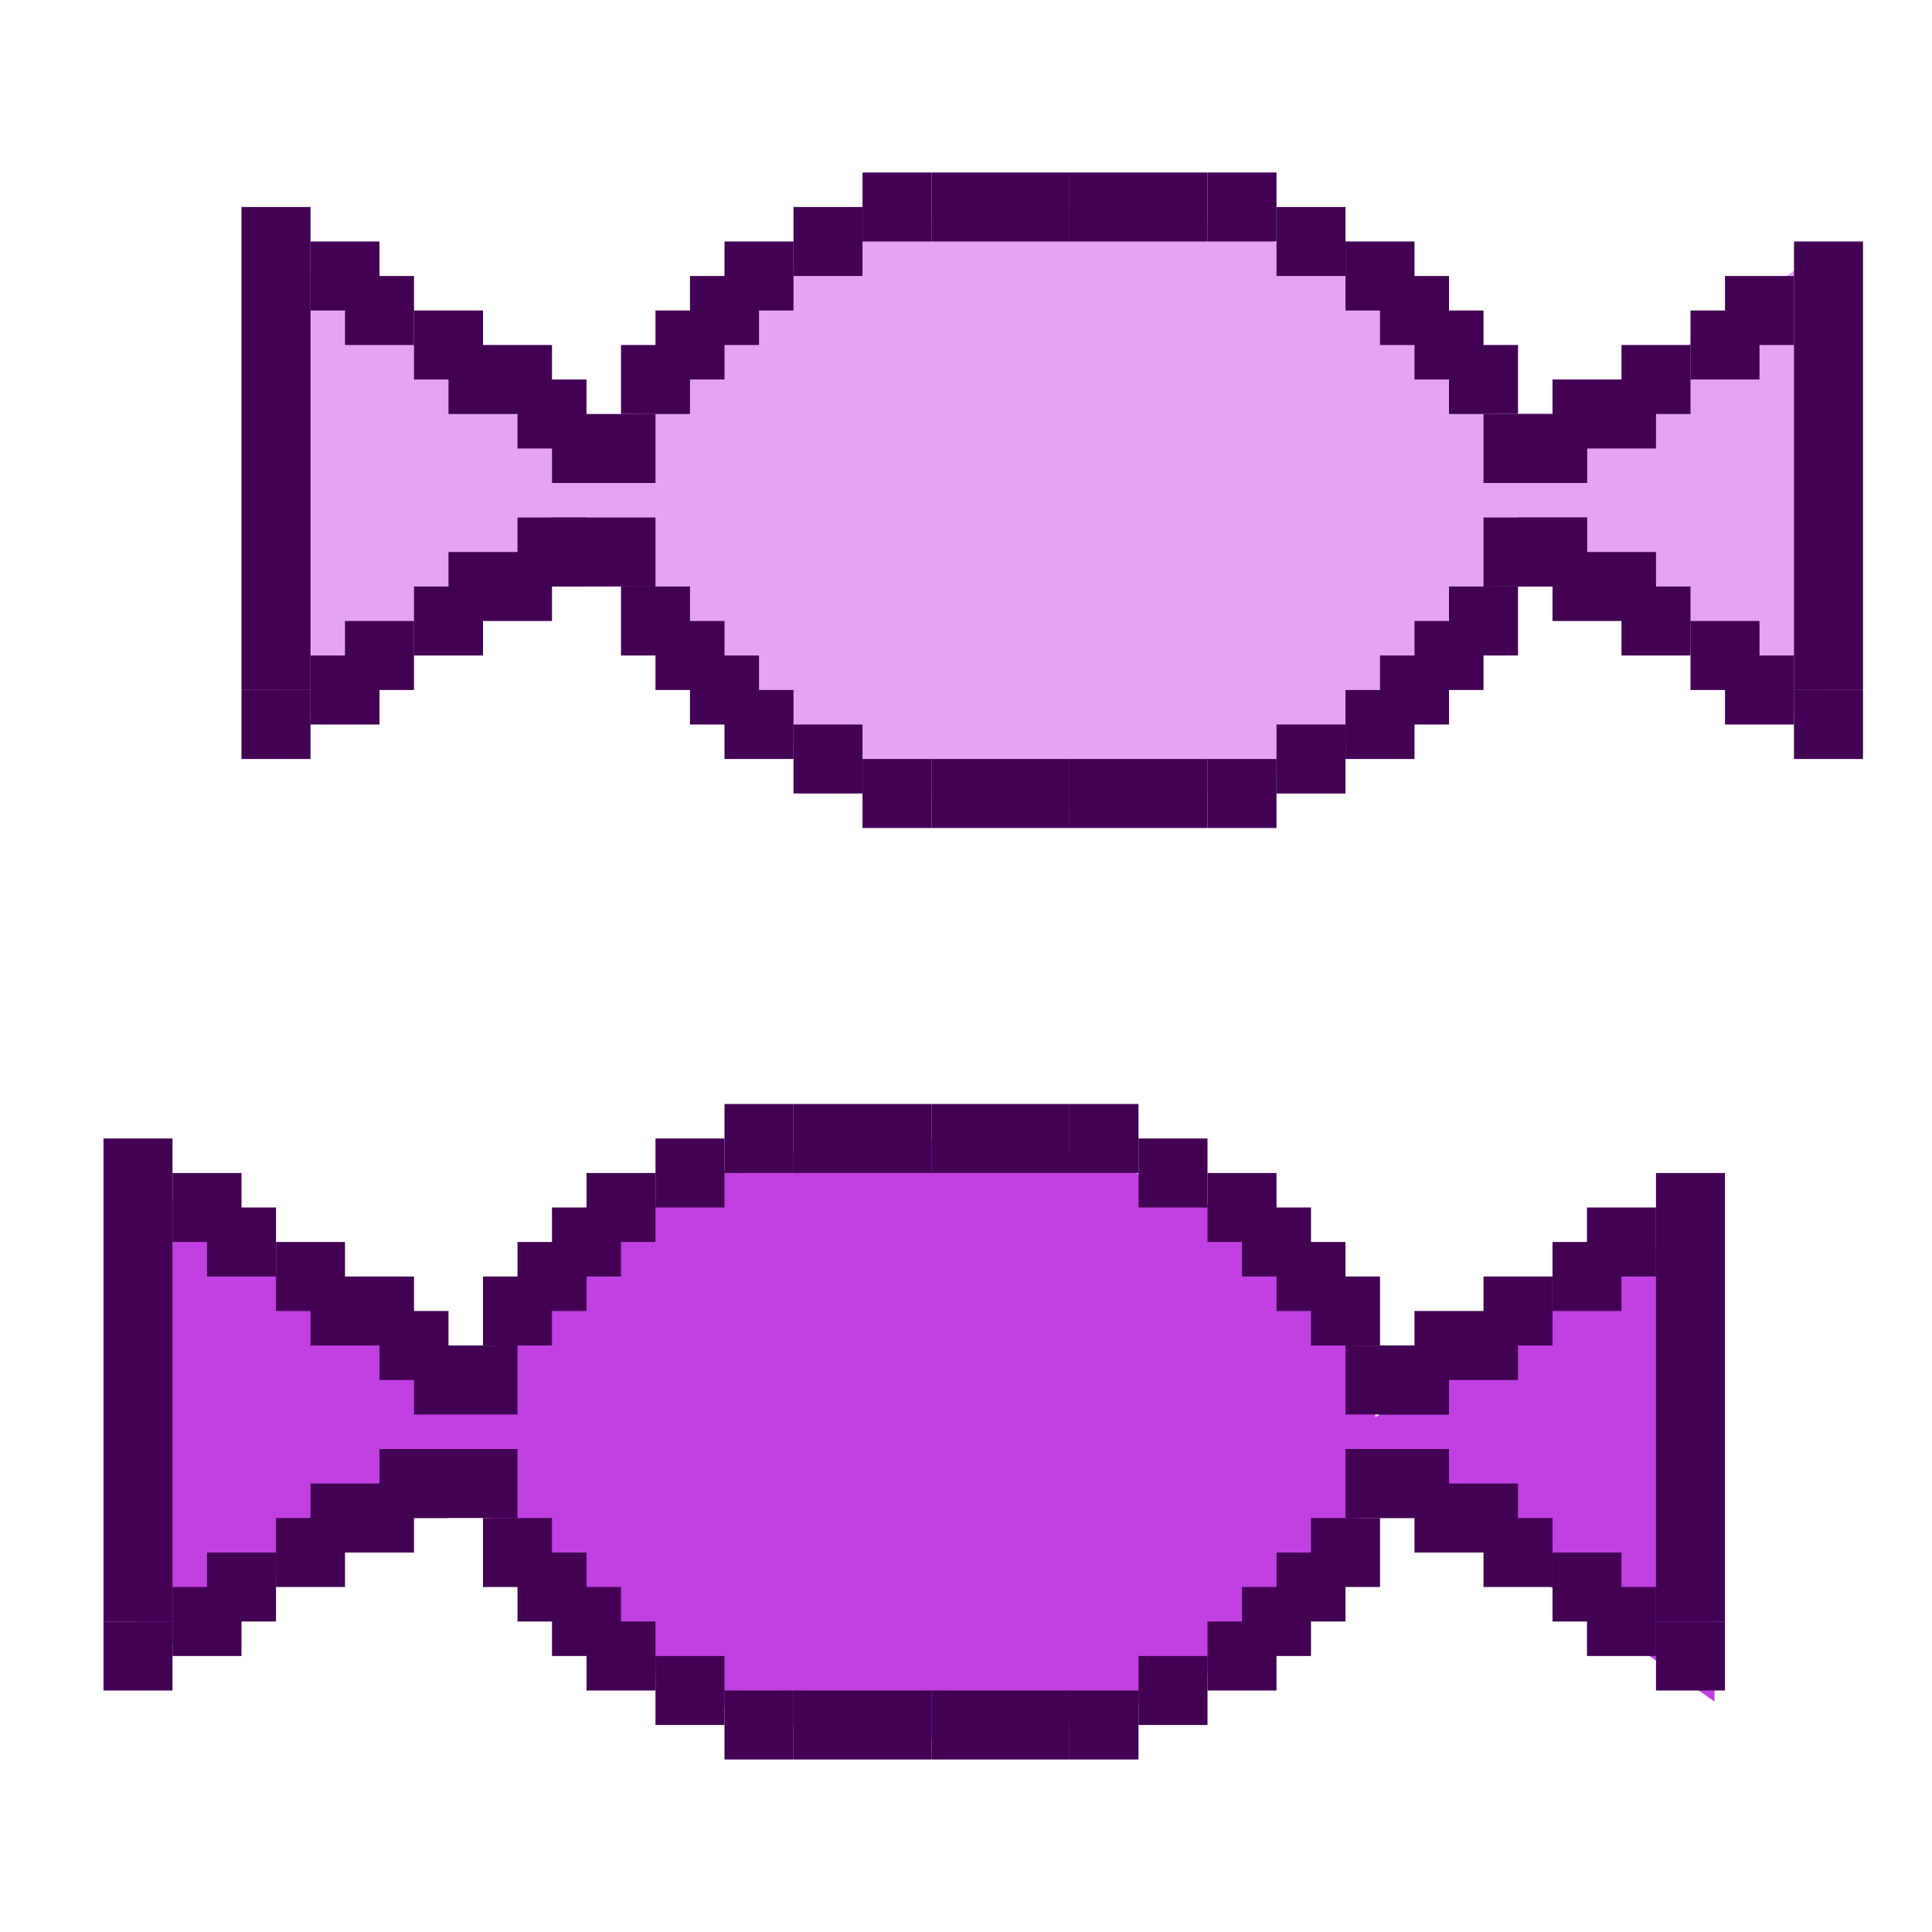 <svg width="56" height="56" viewBox="0 0 56 56" fill="none" xmlns="http://www.w3.org/2000/svg">
<ellipse cx="30.848" cy="14.704" rx="13.056" ry="8.704" fill="#E5A3F6"/>
<path d="M18.88 14.704L8 21.232L8 7.088L18.88 14.704Z" fill="#E5A3F6"/>
<ellipse cx="26.848" cy="41.704" rx="13.056" ry="8.704" fill="#C040E1"/>
<path d="M38.816 41.704L49.696 35.176V49.32L38.816 41.704Z" fill="#C040E1"/>
<path d="M14.88 41.704L4 48.232L4 34.088L14.88 41.704Z" fill="#C040E1"/>
<path d="M42.208 14.704L53.088 21.232V7.088L42.208 14.704Z" fill="#E5A3F6"/>
<rect x="15" y="11" width="2" height="2" fill="#430154"/>
<rect x="13" y="10" width="3" height="2" fill="#430154"/>
<rect x="7" y="6" width="2" height="14" fill="#430154"/>
<rect x="9" y="7" width="2" height="2" fill="#430154"/>
<rect x="10" y="8" width="2" height="2" fill="#430154"/>
<rect x="12" y="9" width="2" height="2" fill="#430154"/>
<rect width="2" height="2" transform="matrix(1 0 0 -1 15 17)" fill="#430154"/>
<rect width="3" height="2" transform="matrix(1 0 0 -1 13 18)" fill="#430154"/>
<rect width="2" height="2" transform="matrix(1 0 0 -1 7 22)" fill="#430154"/>
<rect width="2" height="2" transform="matrix(1 0 0 -1 9 21)" fill="#430154"/>
<rect width="2" height="2" transform="matrix(1 0 0 -1 10 20)" fill="#430154"/>
<rect width="2" height="2" transform="matrix(1 0 0 -1 12 19)" fill="#430154"/>
<rect x="46" y="17" width="2" height="2" transform="rotate(180 46 17)" fill="#430154"/>
<rect x="48" y="18" width="3" height="2" transform="rotate(180 48 18)" fill="#430154"/>
<rect x="54" y="22" width="2" height="2" transform="rotate(180 54 22)" fill="#430154"/>
<rect x="52" y="21" width="2" height="2" transform="rotate(180 52 21)" fill="#430154"/>
<rect x="51" y="20" width="2" height="2" transform="rotate(180 51 20)" fill="#430154"/>
<rect x="49" y="19" width="2" height="2" transform="rotate(180 49 19)" fill="#430154"/>
<rect width="2" height="2" transform="matrix(-1 0 0 1 46 12)" fill="#430154"/>
<rect width="3" height="2" transform="matrix(-1 0 0 1 48 11)" fill="#430154"/>
<rect width="2" height="13" transform="matrix(-1 0 0 1 54 7)" fill="#430154"/>
<rect width="2" height="2" transform="matrix(-1 0 0 1 52 8)" fill="#430154"/>
<rect width="2" height="2" transform="matrix(-1 0 0 1 51 9)" fill="#430154"/>
<rect width="2" height="2" transform="matrix(-1 0 0 1 49 10)" fill="#430154"/>
<rect x="27" y="5" width="4" height="2" fill="#430154"/>
<rect x="16" y="12" width="3" height="2" fill="#430154"/>
<rect x="18" y="10" width="2" height="2" fill="#430154"/>
<rect x="19" y="9" width="2" height="2" fill="#430154"/>
<rect x="20" y="8" width="2" height="2" fill="#430154"/>
<rect x="21" y="7" width="2" height="2" fill="#430154"/>
<rect x="23" y="6" width="2" height="2" fill="#430154"/>
<rect x="25" y="5" width="2" height="2" fill="#430154"/>
<rect width="4" height="2" transform="matrix(-1 0 0 1 35 5)" fill="#430154"/>
<rect width="3" height="2" transform="matrix(-1 0 0 1 46 12)" fill="#430154"/>
<rect width="2" height="2" transform="matrix(-1 0 0 1 44 10)" fill="#430154"/>
<rect width="2" height="2" transform="matrix(-1 0 0 1 43 9)" fill="#430154"/>
<rect width="2" height="2" transform="matrix(-1 0 0 1 42 8)" fill="#430154"/>
<rect width="2" height="2" transform="matrix(-1 0 0 1 41 7)" fill="#430154"/>
<rect width="2" height="2" transform="matrix(-1 0 0 1 39 6)" fill="#430154"/>
<rect width="2" height="2" transform="matrix(-1 0 0 1 37 5)" fill="#430154"/>
<rect x="35" y="24" width="4" height="2" transform="rotate(-180 35 24)" fill="#430154"/>
<rect x="46" y="17" width="3" height="2" transform="rotate(-180 46 17)" fill="#430154"/>
<rect x="44" y="19" width="2" height="2" transform="rotate(-180 44 19)" fill="#430154"/>
<rect x="43" y="20" width="2" height="2" transform="rotate(-180 43 20)" fill="#430154"/>
<rect x="42" y="21" width="2" height="2" transform="rotate(-180 42 21)" fill="#430154"/>
<rect x="41" y="22" width="2" height="2" transform="rotate(-180 41 22)" fill="#430154"/>
<rect x="39" y="23" width="2" height="2" transform="rotate(-180 39 23)" fill="#430154"/>
<rect x="37" y="24" width="2" height="2" transform="rotate(-180 37 24)" fill="#430154"/>
<rect width="4" height="2" transform="matrix(1 0 0 -1 27 24)" fill="#430154"/>
<rect width="3" height="2" transform="matrix(1 0 0 -1 16 17)" fill="#430154"/>
<rect width="2" height="2" transform="matrix(1 0 0 -1 18 19)" fill="#430154"/>
<rect width="2" height="2" transform="matrix(1 0 0 -1 19 20)" fill="#430154"/>
<rect width="2" height="2" transform="matrix(1 0 0 -1 20 21)" fill="#430154"/>
<rect width="2" height="2" transform="matrix(1 0 0 -1 21 22)" fill="#430154"/>
<rect width="2" height="2" transform="matrix(1 0 0 -1 23 23)" fill="#430154"/>
<rect width="2" height="2" transform="matrix(1 0 0 -1 25 24)" fill="#430154"/>
<rect x="11" y="38" width="2" height="2" fill="#430154"/>
<rect x="9" y="37" width="3" height="2" fill="#430154"/>
<rect x="3" y="33" width="2" height="14" fill="#430154"/>
<rect x="5" y="34" width="2" height="2" fill="#430154"/>
<rect x="6" y="35" width="2" height="2" fill="#430154"/>
<rect x="8" y="36" width="2" height="2" fill="#430154"/>
<rect width="2" height="2" transform="matrix(1 0 0 -1 11 44)" fill="#430154"/>
<rect width="3" height="2" transform="matrix(1 0 0 -1 9 45)" fill="#430154"/>
<rect width="2" height="2" transform="matrix(1 0 0 -1 3 49)" fill="#430154"/>
<rect width="2" height="2" transform="matrix(1 0 0 -1 5 48)" fill="#430154"/>
<rect width="2" height="2" transform="matrix(1 0 0 -1 6 47)" fill="#430154"/>
<rect width="2" height="2" transform="matrix(1 0 0 -1 8 46)" fill="#430154"/>
<rect x="42" y="44" width="2" height="2" transform="rotate(180 42 44)" fill="#430154"/>
<rect x="44" y="45" width="3" height="2" transform="rotate(180 44 45)" fill="#430154"/>
<rect x="50" y="49" width="2" height="2" transform="rotate(180 50 49)" fill="#430154"/>
<rect x="48" y="48" width="2" height="2" transform="rotate(180 48 48)" fill="#430154"/>
<rect x="47" y="47" width="2" height="2" transform="rotate(180 47 47)" fill="#430154"/>
<rect x="45" y="46" width="2" height="2" transform="rotate(180 45 46)" fill="#430154"/>
<rect width="2" height="2" transform="matrix(-1 0 0 1 42 39)" fill="#430154"/>
<rect width="3" height="2" transform="matrix(-1 0 0 1 44 38)" fill="#430154"/>
<rect width="2" height="13" transform="matrix(-1 0 0 1 50 34)" fill="#430154"/>
<rect width="2" height="2" transform="matrix(-1 0 0 1 48 35)" fill="#430154"/>
<rect width="2" height="2" transform="matrix(-1 0 0 1 47 36)" fill="#430154"/>
<rect width="2" height="2" transform="matrix(-1 0 0 1 45 37)" fill="#430154"/>
<rect x="23" y="32" width="4" height="2" fill="#430154"/>
<rect x="12" y="39" width="3" height="2" fill="#430154"/>
<rect x="14" y="37" width="2" height="2" fill="#430154"/>
<rect x="15" y="36" width="2" height="2" fill="#430154"/>
<rect x="16" y="35" width="2" height="2" fill="#430154"/>
<rect x="17" y="34" width="2" height="2" fill="#430154"/>
<rect x="19" y="33" width="2" height="2" fill="#430154"/>
<rect x="21" y="32" width="2" height="2" fill="#430154"/>
<rect width="4" height="2" transform="matrix(-1 0 0 1 31 32)" fill="#430154"/>
<rect width="3" height="2" transform="matrix(-1 0 0 1 42 39)" fill="#430154"/>
<rect width="2" height="2" transform="matrix(-1 0 0 1 40 37)" fill="#430154"/>
<rect width="2" height="2" transform="matrix(-1 0 0 1 39 36)" fill="#430154"/>
<rect width="2" height="2" transform="matrix(-1 0 0 1 38 35)" fill="#430154"/>
<rect width="2" height="2" transform="matrix(-1 0 0 1 37 34)" fill="#430154"/>
<rect width="2" height="2" transform="matrix(-1 0 0 1 35 33)" fill="#430154"/>
<rect width="2" height="2" transform="matrix(-1 0 0 1 33 32)" fill="#430154"/>
<rect x="31" y="51" width="4" height="2" transform="rotate(-180 31 51)" fill="#430154"/>
<rect x="42" y="44" width="3" height="2" transform="rotate(-180 42 44)" fill="#430154"/>
<rect x="40" y="46" width="2" height="2" transform="rotate(-180 40 46)" fill="#430154"/>
<rect x="39" y="47" width="2" height="2" transform="rotate(-180 39 47)" fill="#430154"/>
<rect x="38" y="48" width="2" height="2" transform="rotate(-180 38 48)" fill="#430154"/>
<rect x="37" y="49" width="2" height="2" transform="rotate(-180 37 49)" fill="#430154"/>
<rect x="35" y="50" width="2" height="2" transform="rotate(-180 35 50)" fill="#430154"/>
<rect x="33" y="51" width="2" height="2" transform="rotate(-180 33 51)" fill="#430154"/>
<rect width="4" height="2" transform="matrix(1 0 0 -1 23 51)" fill="#430154"/>
<rect width="3" height="2" transform="matrix(1 0 0 -1 12 44)" fill="#430154"/>
<rect width="2" height="2" transform="matrix(1 0 0 -1 14 46)" fill="#430154"/>
<rect width="2" height="2" transform="matrix(1 0 0 -1 15 47)" fill="#430154"/>
<rect width="2" height="2" transform="matrix(1 0 0 -1 16 48)" fill="#430154"/>
<rect width="2" height="2" transform="matrix(1 0 0 -1 17 49)" fill="#430154"/>
<rect width="2" height="2" transform="matrix(1 0 0 -1 19 50)" fill="#430154"/>
<rect width="2" height="2" transform="matrix(1 0 0 -1 21 51)" fill="#430154"/>
</svg>
